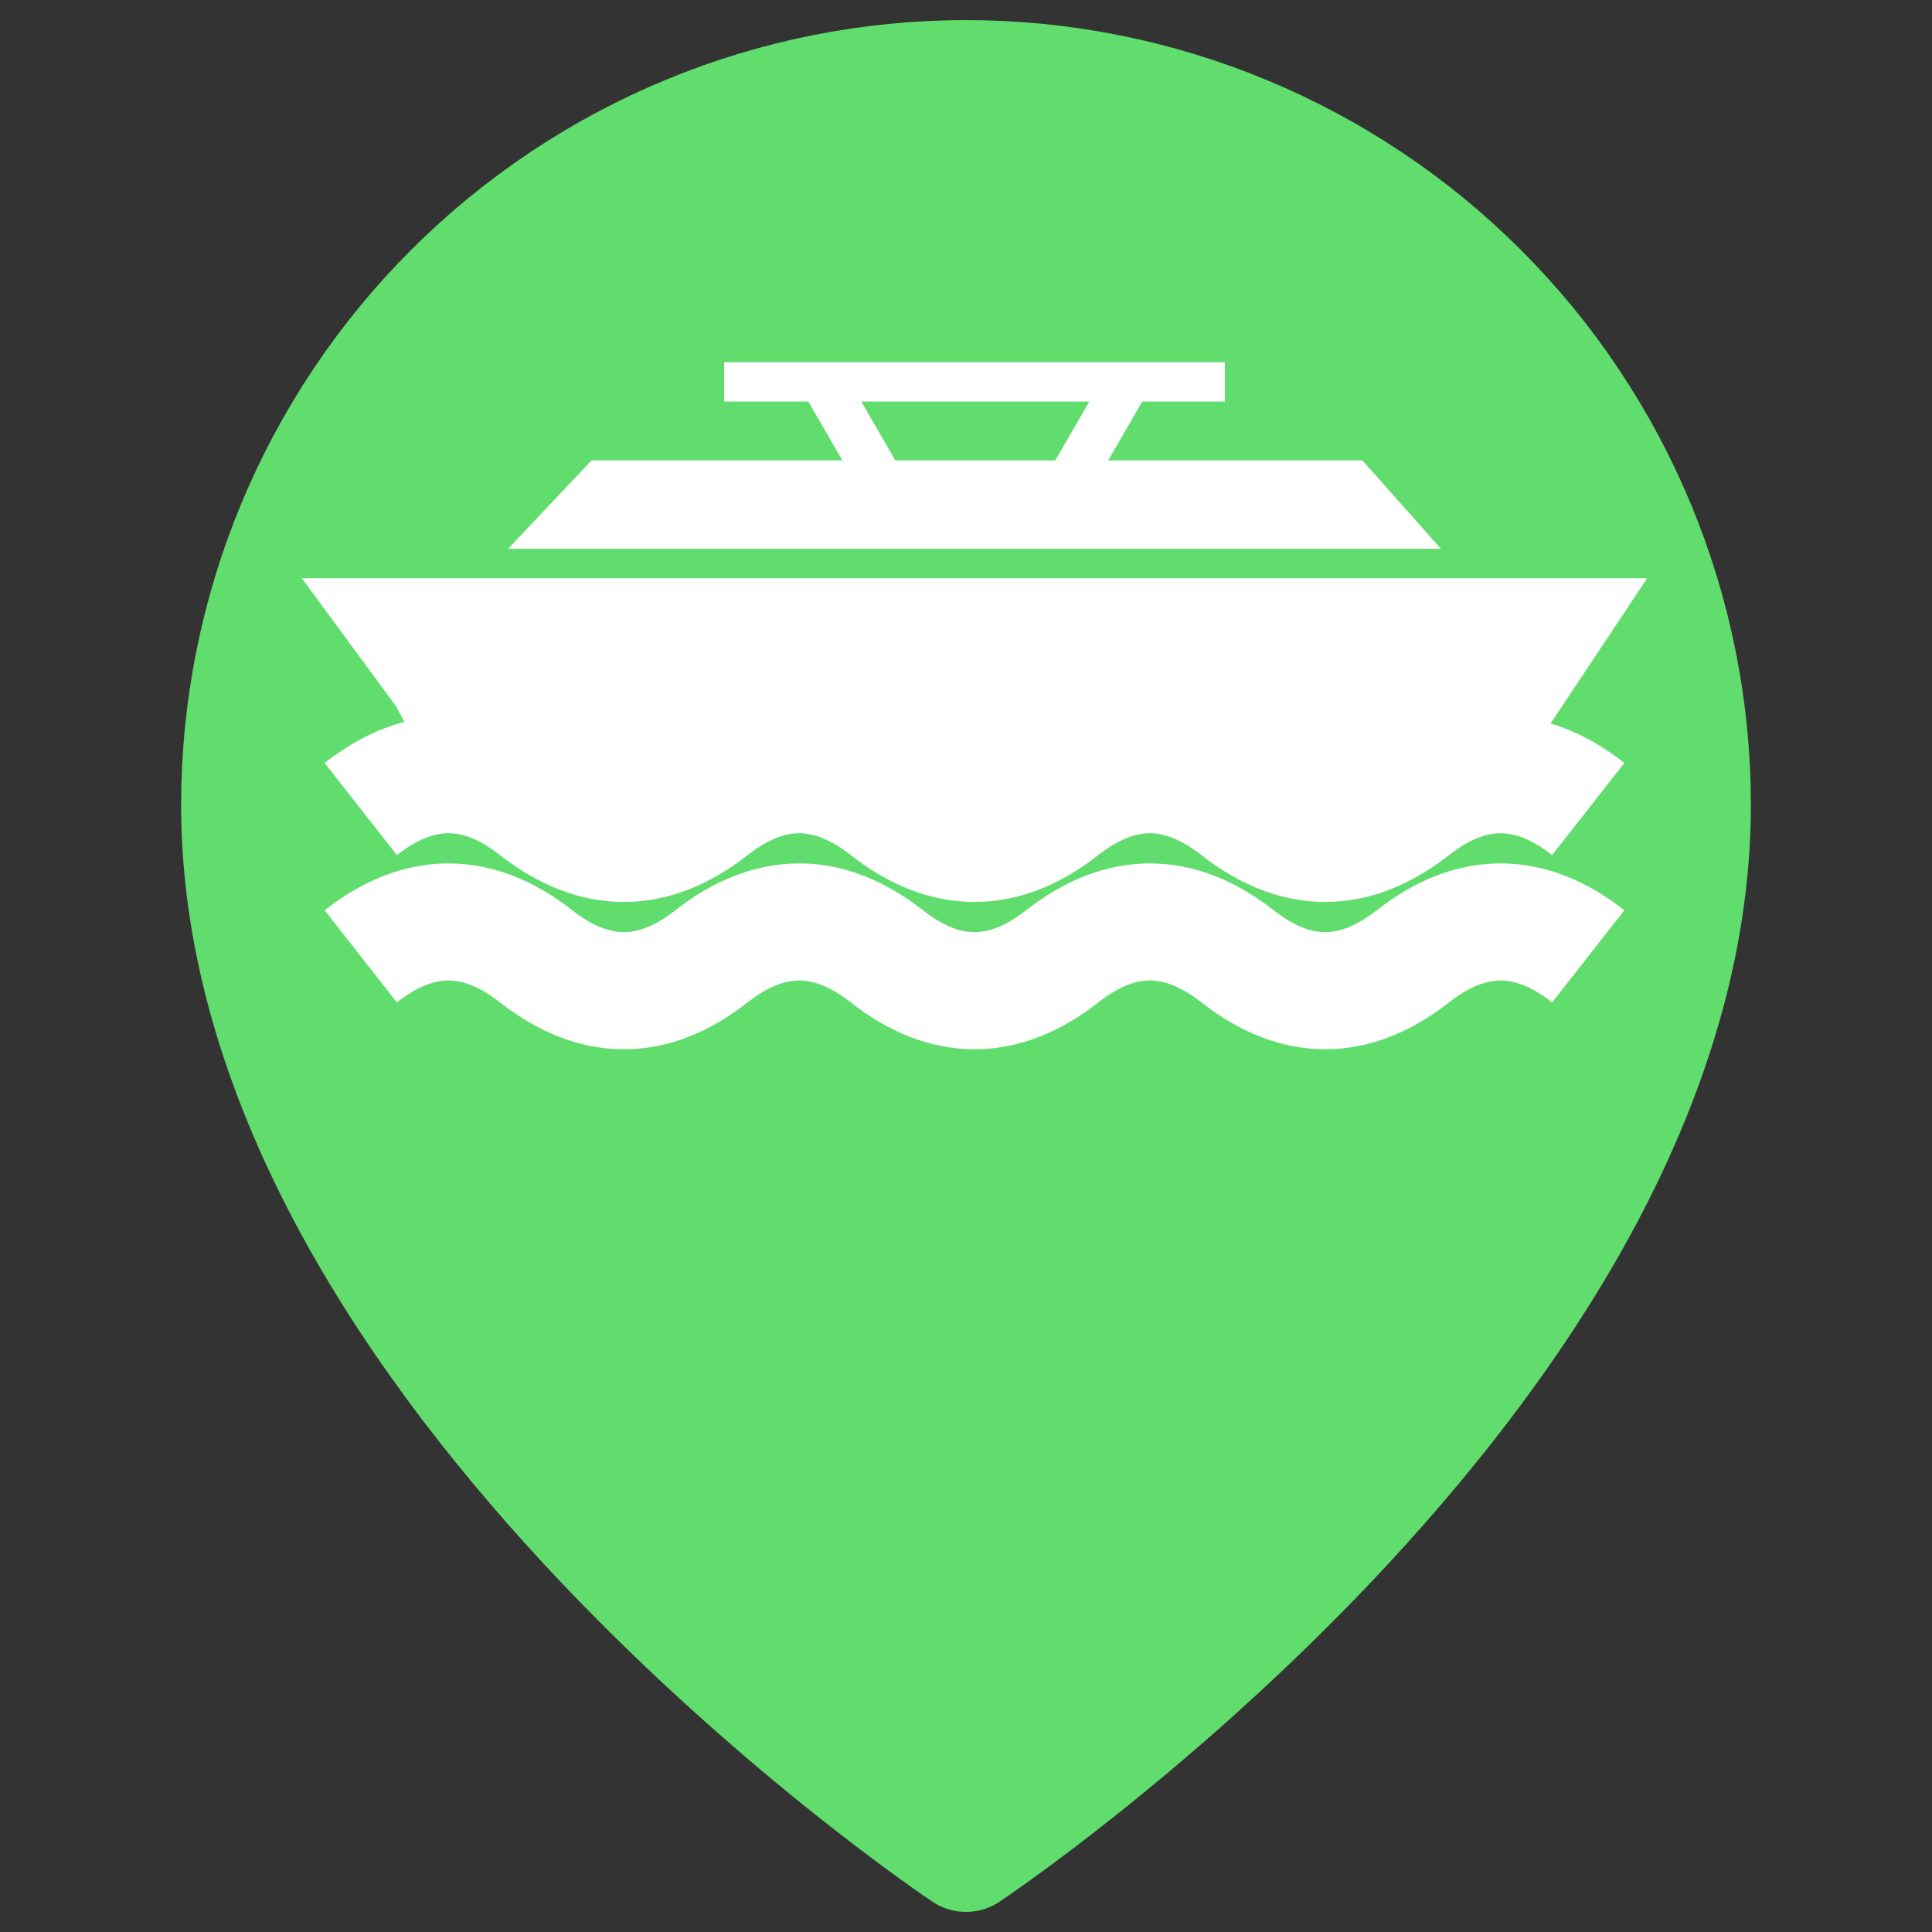 <svg width="32" height="32" viewBox="0 0 32 32" fill="none" xmlns="http://www.w3.org/2000/svg">
<rect x="0" y="0" width="32" height="32" fill="#333333" stroke="none"/>
<path d="M28 13.333C28 22.667 16 30.667 16 30.667C16 30.667 4 22.667 4 13.333C4 10.151 5.264 7.098 7.515 4.848C9.765 2.598 12.817 1.333 16 1.333C19.183 1.333 22.235 2.598 24.485 4.848C26.736 7.098 28 10.151 28 13.333Z" fill="#60dd6c" stroke="#60dd6c" stroke-width="2" stroke-linecap="round" stroke-linejoin="round"/>
<path fill-rule="evenodd" clip-rule="evenodd" d="M20.288 6H11.994V6.651H13.389L13.953 7.626H9.798L8.416 9.09H23.867L22.566 7.626H18.355L18.919 6.651H20.288V6ZM18.042 6.651H14.266L14.829 7.626H17.479L18.042 6.651ZM5 9.578H27.282L25.682 11.983C26.118 12.113 26.527 12.341 26.904 12.637L25.708 14.163C25.348 13.881 25.068 13.801 24.854 13.801C24.64 13.801 24.36 13.881 24 14.163C23.392 14.64 22.703 14.939 21.95 14.939C21.196 14.939 20.507 14.64 19.899 14.163C19.539 13.881 19.259 13.801 19.045 13.801C18.831 13.801 18.552 13.881 18.191 14.163C17.584 14.64 16.895 14.939 16.141 14.939C15.387 14.939 14.698 14.64 14.091 14.163C13.73 13.881 13.451 13.801 13.237 13.801C13.022 13.801 12.743 13.881 12.383 14.163C11.775 14.64 11.086 14.939 10.332 14.939C9.578 14.939 8.89 14.64 8.282 14.163C7.922 13.881 7.642 13.801 7.428 13.801C7.214 13.801 6.934 13.881 6.574 14.163L5.377 12.637C5.784 12.319 6.226 12.079 6.699 11.956L6.556 11.693L5 9.578ZM7.428 16.24C7.214 16.24 6.934 16.32 6.574 16.603L5.377 15.077C5.985 14.6 6.674 14.301 7.428 14.301C8.182 14.301 8.871 14.6 9.478 15.077C9.839 15.359 10.118 15.439 10.332 15.439C10.546 15.439 10.826 15.359 11.186 15.077C11.794 14.6 12.483 14.301 13.237 14.301C13.991 14.301 14.679 14.6 15.287 15.077C15.647 15.359 15.927 15.439 16.141 15.439C16.355 15.439 16.634 15.359 16.995 15.077C17.603 14.6 18.291 14.301 19.045 14.301C19.799 14.301 20.488 14.6 21.096 15.077C21.456 15.359 21.735 15.439 21.95 15.439C22.164 15.439 22.443 15.359 22.803 15.077C23.411 14.6 24.1 14.301 24.854 14.301C25.608 14.301 26.297 14.6 26.904 15.077L25.708 16.603C25.348 16.32 25.068 16.24 24.854 16.24C24.64 16.24 24.36 16.32 24 16.603C23.392 17.079 22.703 17.379 21.95 17.379C21.196 17.379 20.507 17.079 19.899 16.603C19.539 16.32 19.259 16.24 19.045 16.24C18.831 16.24 18.552 16.32 18.191 16.603C17.584 17.079 16.895 17.379 16.141 17.379C15.387 17.379 14.698 17.079 14.091 16.603C13.73 16.32 13.451 16.24 13.237 16.24C13.022 16.24 12.743 16.32 12.383 16.603C11.775 17.079 11.086 17.379 10.332 17.379C9.578 17.379 8.89 17.079 8.282 16.603C7.922 16.32 7.642 16.24 7.428 16.24Z" fill="white"/>
</svg>
